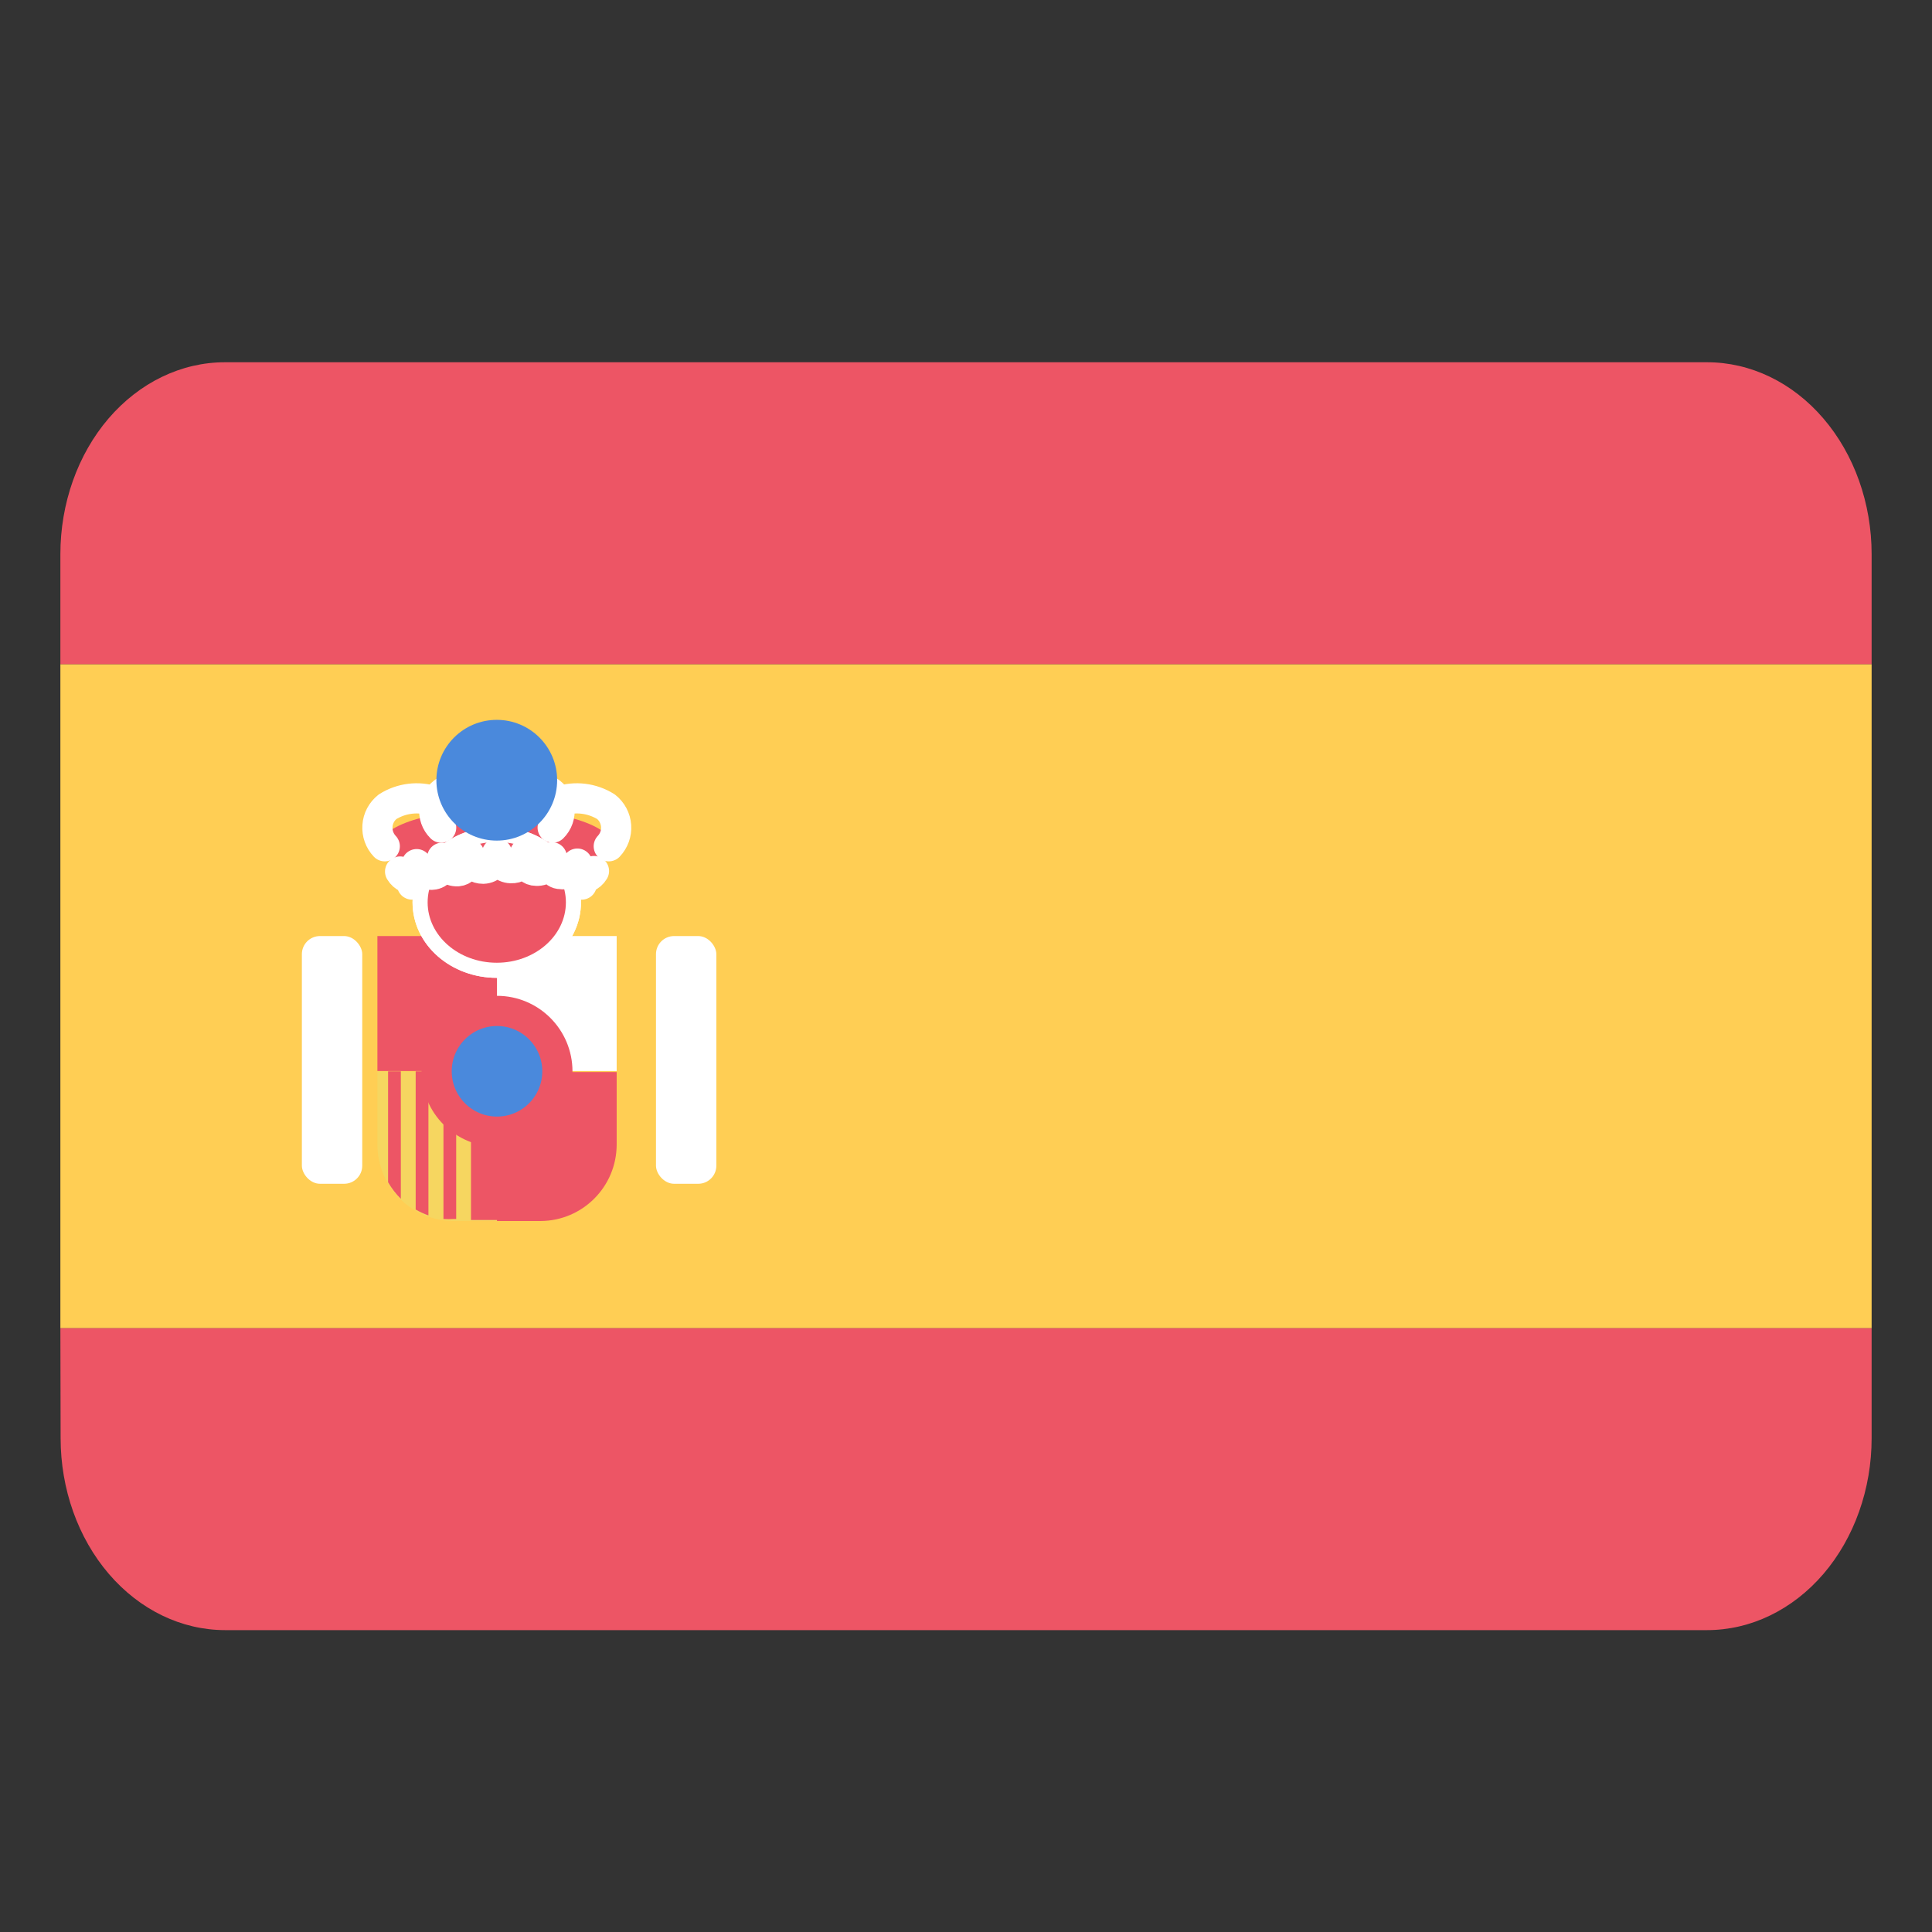 <?xml version="1.0" encoding="UTF-8"?>
<svg width="32px" height="32px" viewBox="0 0 32 32" version="1.1" xmlns="http://www.w3.org/2000/svg" xmlns:xlink="http://www.w3.org/1999/xlink">
    <rect x="0" y="0" width="32" height="32" fill="#333333" stroke="none"/>
    <!-- Generator: Sketch 61.2 (89653) - https://sketch.com -->
    <title>Icon / Flag / x32 / Spain </title>
    <desc>Created with Sketch.</desc>
    <g id="Icon-/-Flag-/-x32-/-Spain-" stroke="none" stroke-width="1" fill="none" fill-rule="evenodd">
        <g id="Spain" transform="translate(1, 6)">
            <rect id="Rectangle-path" fill="#FFCE54" fill-rule="nonzero" x="0" y="5" width="30" height="11"></rect>
            <path d="M27.27,0 L2.726,0 C2.003,0 1.31,0.335 0.798,0.931 C0.287,1.528 0,2.337 0,3.18 L0,5 L30,5 L30,3.18 C30,2.336 29.712,1.526 29.2,0.93 C28.688,0.333 27.994,-0.001 27.27,0 Z" id="Shape" fill="#ED5565" fill-rule="nonzero"></path>
            <path d="M0.004,17.82 C0.004,18.663 0.291,19.472 0.803,20.069 C1.314,20.665 2.007,21 2.73,21 L27.274,21 C27.997,21 28.69,20.665 29.202,20.069 C29.713,19.472 30,18.663 30,17.82 L30,16 L0,16 L0.004,17.82 Z" id="Shape" fill="#ED5565" fill-rule="nonzero"></path>
            <g id="escudo" transform="translate(4, 6.5)">
                <path d="M1.251,5.244 L1.251,6.456 C1.251,7.156 1.818,7.724 2.518,7.724 L3.237,7.724 L3.237,5.261 L1.251,5.244 Z" id="Shape" fill="#F6D660" fill-rule="nonzero"></path>
                <path d="M1.885,5.244 L1.885,7.534 C1.952,7.573 2.023,7.605 2.096,7.631 L2.096,5.244 L1.885,5.244 Z" id="Shape" fill="#ED5565" fill-rule="nonzero"></path>
                <path d="M1.428,5.244 L1.428,7.082 C1.486,7.182 1.557,7.275 1.639,7.356 L1.639,5.244 L1.428,5.244 Z" id="Shape" fill="#ED5565" fill-rule="nonzero"></path>
                <path d="M2.345,5.244 L2.345,7.69 C2.401,7.694 2.458,7.694 2.514,7.69 L2.556,7.69 L2.556,5.227 L2.345,5.244 Z" id="Shape" fill="#ED5565" fill-rule="nonzero"></path>
                <rect id="Rectangle-path" fill="#ED5565" fill-rule="nonzero" x="2.801" y="5.244" width="1" height="2.463"></rect>
                <rect id="Rectangle-path" fill="#ED5565" fill-rule="nonzero" x="1.251" y="3.004" width="1.982" height="2.235"></rect>
                <path d="M5.214,6.456 L5.214,5.256 L3.232,5.256 L3.232,7.724 L3.951,7.724 C4.649,7.722 5.214,7.155 5.214,6.456 Z" id="Shape" fill="#ED5565" fill-rule="nonzero"></path>
                <rect id="Rectangle-path" fill="#FFFFFF" fill-rule="nonzero" x="3.232" y="3.004" width="1.982" height="2.235"></rect>
                <circle id="Oval" stroke="#ED5565" stroke-width="0.5" fill="#4A89DC" fill-rule="nonzero" cx="3.232" cy="5.244" r="1"></circle>
                <rect id="Rectangle-path" fill="#FFFFFF" fill-rule="nonzero" x="-4.54636329e-14" y="3.004" width="1" height="4.103" rx="0.3"></rect>
                <rect id="Rectangle-path" fill="#FFFFFF" fill-rule="nonzero" x="5.865" y="3.004" width="1" height="4.103" rx="0.3"></rect>
                <path d="M5.146,1.551 C5.146,1.551 5.146,1.53 5.146,1.517 C5.146,1.179 4.301,0.904 3.215,0.904 C2.13,0.904 1.285,1.179 1.285,1.517 C1.283,1.531 1.283,1.545 1.285,1.559 L1.707,2.045 L1.859,2.003 C1.921,1.998 1.982,1.985 2.041,1.965 C2.123,1.928 2.208,1.897 2.294,1.872 L2.573,1.918 L2.768,1.787 L2.996,1.876 L3.211,1.741 L3.414,1.88 L3.659,1.77 C3.731,1.825 3.806,1.876 3.883,1.923 C3.883,1.923 4.094,1.821 4.094,1.821 L4.242,1.977 L4.458,1.897 L4.627,2.083 L5.146,1.551 Z" id="Shape" fill="#ED5565" fill-rule="nonzero"></path>
                <path d="M4.331,1.977 L4.179,1.821 C4.179,1.821 3.976,1.923 3.959,1.923 C3.879,1.876 3.801,1.825 3.727,1.77 L3.469,1.88 L3.254,1.741 L3.025,1.876 L2.785,1.787 L2.582,1.918 L2.286,1.872 C2.195,1.897 2.106,1.928 2.02,1.965 C1.958,1.985 1.894,1.998 1.83,2.003 L1.669,2.045 L1.792,2.155 L1.961,2.451 L4.496,2.451 L4.665,2.155 L4.749,2.083 L4.572,1.897 L4.331,1.977 Z" id="Shape" fill="#FFFFFF" fill-rule="nonzero"></path>
                <ellipse id="Oval" stroke="#FFFFFF" stroke-width="0.5" stroke-linecap="round" stroke-linejoin="round" cx="3.228" cy="2.446" rx="1.145" ry="1"></ellipse>
                <path d="M1.825,2.151 C2.007,2.024 2.404,1.961 3.232,1.961" id="Shape" stroke="#FFFFFF" stroke-width="0.5" stroke-linecap="round" stroke-linejoin="round"></path>
                <path d="M3.228,1.961 C4.073,1.961 4.454,2.024 4.635,2.151" id="Shape" stroke="#FFFFFF" stroke-width="0.5" stroke-linecap="round" stroke-linejoin="round"></path>
                <ellipse id="Oval" stroke="#FFFFFF" stroke-width="0.5" stroke-linecap="round" stroke-linejoin="round" cx="3.228" cy="2.446" rx="1.145" ry="1"></ellipse>
                <ellipse id="Oval" fill="#ED5565" fill-rule="nonzero" cx="3.228" cy="2.446" rx="1.145" ry="1"></ellipse>
                <path d="M2.307,1.208 C2.222,1.124 2.181,1.006 2.195,0.887 C2.209,0.768 2.277,0.662 2.379,0.6 C2.607,0.48 2.882,0.493 3.097,0.634 L3.228,0.718 L3.359,0.634" id="Shape" stroke="#FFFFFF" stroke-width="0.5" stroke-linecap="round" stroke-linejoin="round"></path>
                <path d="M1.373,1.517 C1.287,1.426 1.243,1.304 1.252,1.179 C1.26,1.054 1.322,0.939 1.42,0.862 C1.648,0.719 1.928,0.684 2.185,0.769" id="Shape" stroke="#FFFFFF" stroke-width="0.5" stroke-linecap="round" stroke-linejoin="round"></path>
                <path d="M4.154,1.208 C4.239,1.124 4.28,1.006 4.266,0.887 C4.252,0.768 4.184,0.662 4.082,0.6 C3.854,0.48 3.579,0.493 3.363,0.634" id="Shape" stroke="#FFFFFF" stroke-width="0.5" stroke-linecap="round" stroke-linejoin="round"></path>
                <path d="M5.083,1.517 C5.169,1.426 5.214,1.304 5.205,1.179 C5.196,1.054 5.135,0.939 5.037,0.862 C4.808,0.719 4.528,0.684 4.272,0.769" id="Shape" stroke="#FFFFFF" stroke-width="0.5" stroke-linecap="round" stroke-linejoin="round"></path>
                <line x1="3.228" y1="1.12" x2="3.228" y2="0.723" id="Shape" stroke="#FFFFFF" stroke-width="0.5" stroke-linecap="round" stroke-linejoin="round"></line>
                <path d="M4.838,1.927 C4.72,2.125 4.415,2.062 4.563,1.804 C4.563,1.804 4.47,2.011 4.285,1.977 C4.17,1.977 4.111,1.851 4.141,1.699 C4.13,1.831 4.015,1.93 3.883,1.923 C3.672,1.923 3.693,1.639 3.693,1.639 C3.693,1.639 3.693,1.889 3.461,1.88 C3.398,1.878 3.338,1.851 3.296,1.805 C3.253,1.759 3.23,1.698 3.232,1.635 C3.237,1.699 3.215,1.763 3.172,1.811 C3.129,1.858 3.069,1.887 3.004,1.889 C2.776,1.889 2.772,1.648 2.772,1.648 C2.772,1.648 2.772,1.914 2.582,1.931 C2.449,1.938 2.335,1.839 2.324,1.707 C2.349,1.859 2.294,1.965 2.18,1.986 C1.994,2.02 1.901,1.813 1.901,1.813 C2.037,2.075 1.745,2.134 1.627,1.935" id="Shape" stroke="#FFFFFF" stroke-width="0.5" stroke-linecap="round" stroke-linejoin="round"></path>
                <circle id="Oval" fill="#4A89DC" fill-rule="nonzero" cx="3.228" cy="0.423" r="1"></circle>
            </g>
        </g>
    </g>
</svg>